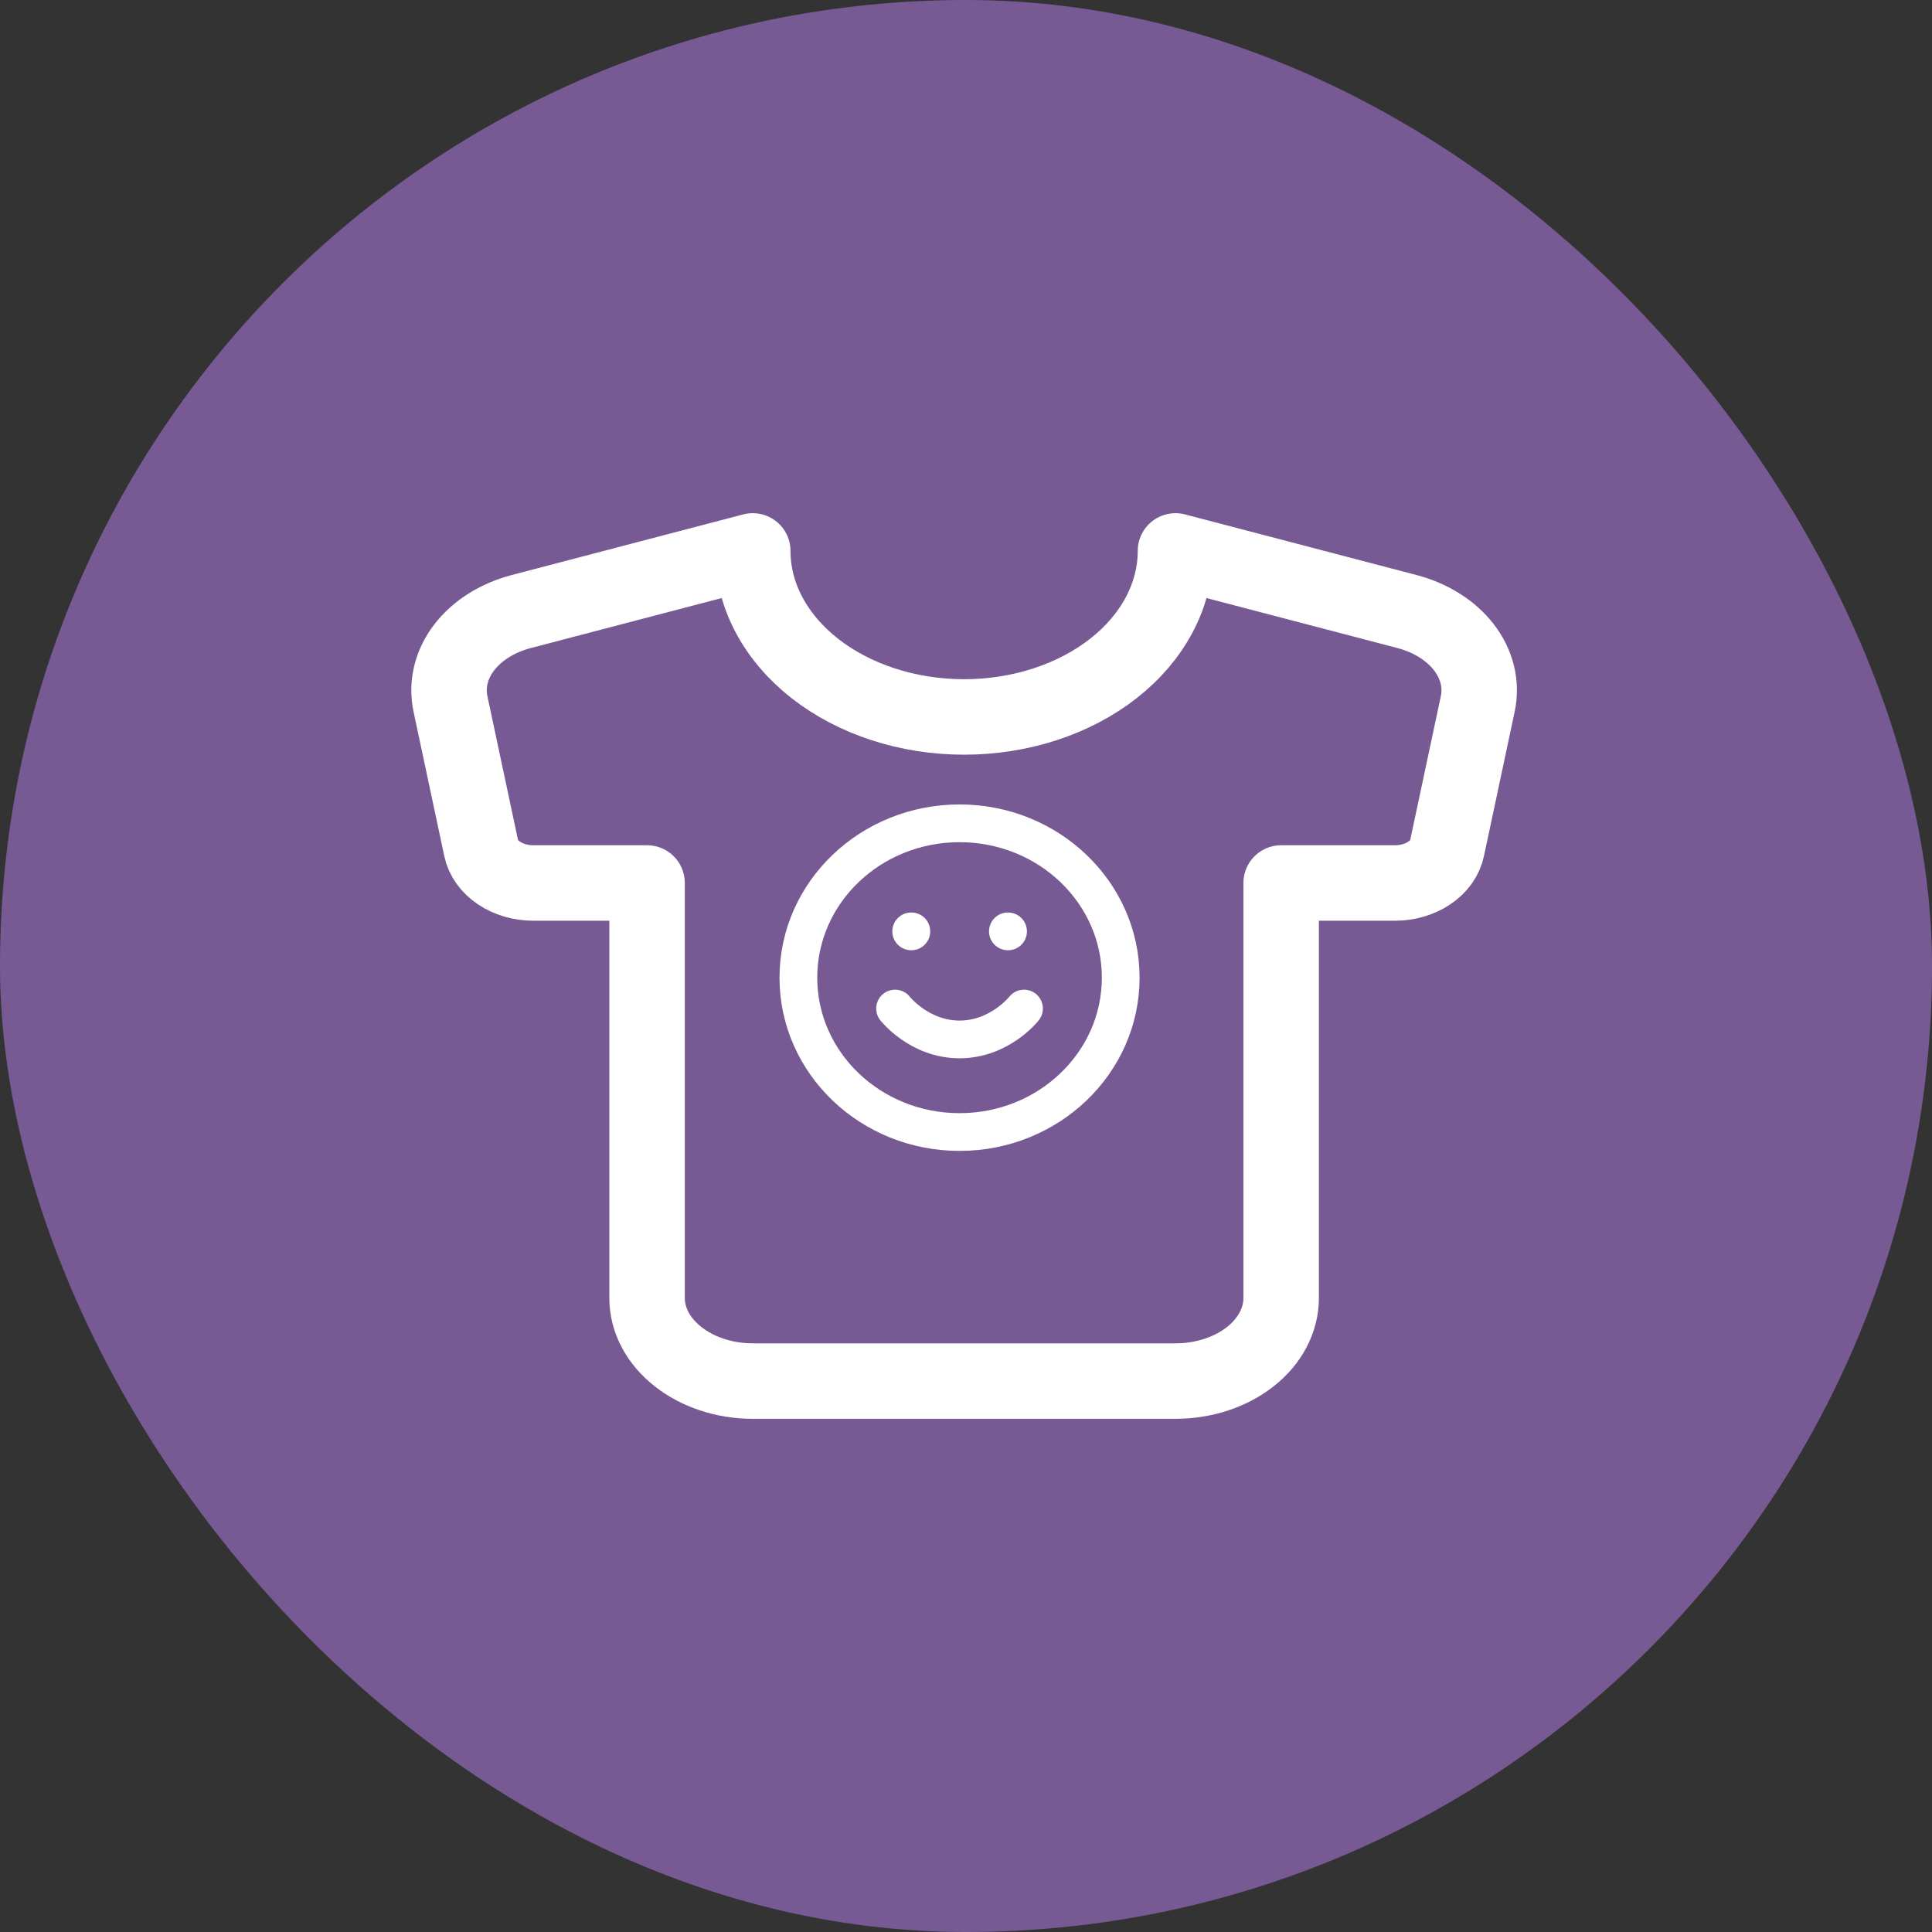 <svg width="512" height="512" viewBox="0 0 512 512" fill="none" xmlns="http://www.w3.org/2000/svg">
<rect x="0" y="0" width="512" height="512" fill="#333333" stroke="none"/>
<g clip-path="url(#clip0_2308_2867)">
<path d="M512 0H0V512H512V0Z" fill="#775A94"/>
<path d="M372.846 162.06L311.512 146C311.512 157.67 305.611 168.861 295.107 177.113C284.602 185.364 270.355 190 255.5 190C240.645 190 226.398 185.364 215.893 177.113C205.389 168.861 199.488 157.67 199.488 146L138.154 162.06C131.816 163.719 126.442 167.103 123.001 171.601C119.56 176.099 118.279 181.415 119.39 186.59L127.512 224.76C128.045 227.344 129.734 229.694 132.275 231.388C134.816 233.081 138.042 234.008 141.375 234H171.481V344C171.481 356.1 184.084 366 199.488 366H311.512C318.94 366 326.064 363.682 331.316 359.556C336.568 355.431 339.519 349.835 339.519 344V234H369.625C372.958 234.008 376.184 233.081 378.725 231.388C381.266 229.694 382.955 227.344 383.488 224.76L391.61 186.59C392.721 181.415 391.44 176.099 387.999 171.601C384.559 167.103 379.184 163.719 372.846 162.06Z" stroke="white" stroke-width="20" stroke-linecap="round" stroke-linejoin="round"/>
<path d="M254.289 300C277.878 300 297 281.686 297 259.094C297 236.502 277.878 218.188 254.289 218.188C230.7 218.188 211.578 236.502 211.578 259.094C211.578 281.686 230.7 300 254.289 300Z" stroke="white" stroke-width="10" stroke-linecap="round" stroke-linejoin="round"/>
<path d="M237.205 267.275C237.205 267.275 243.612 275.456 254.289 275.456C264.967 275.456 271.374 267.275 271.374 267.275M241.476 246.822H241.519M267.103 246.822H267.145" stroke="white" stroke-width="10" stroke-linecap="round" stroke-linejoin="round"/>
</g>
<defs>
<clipPath id="clip0_2308_2867">
<rect width="512" height="512" rx="256" fill="white"/>
</clipPath>
</defs>
</svg>
